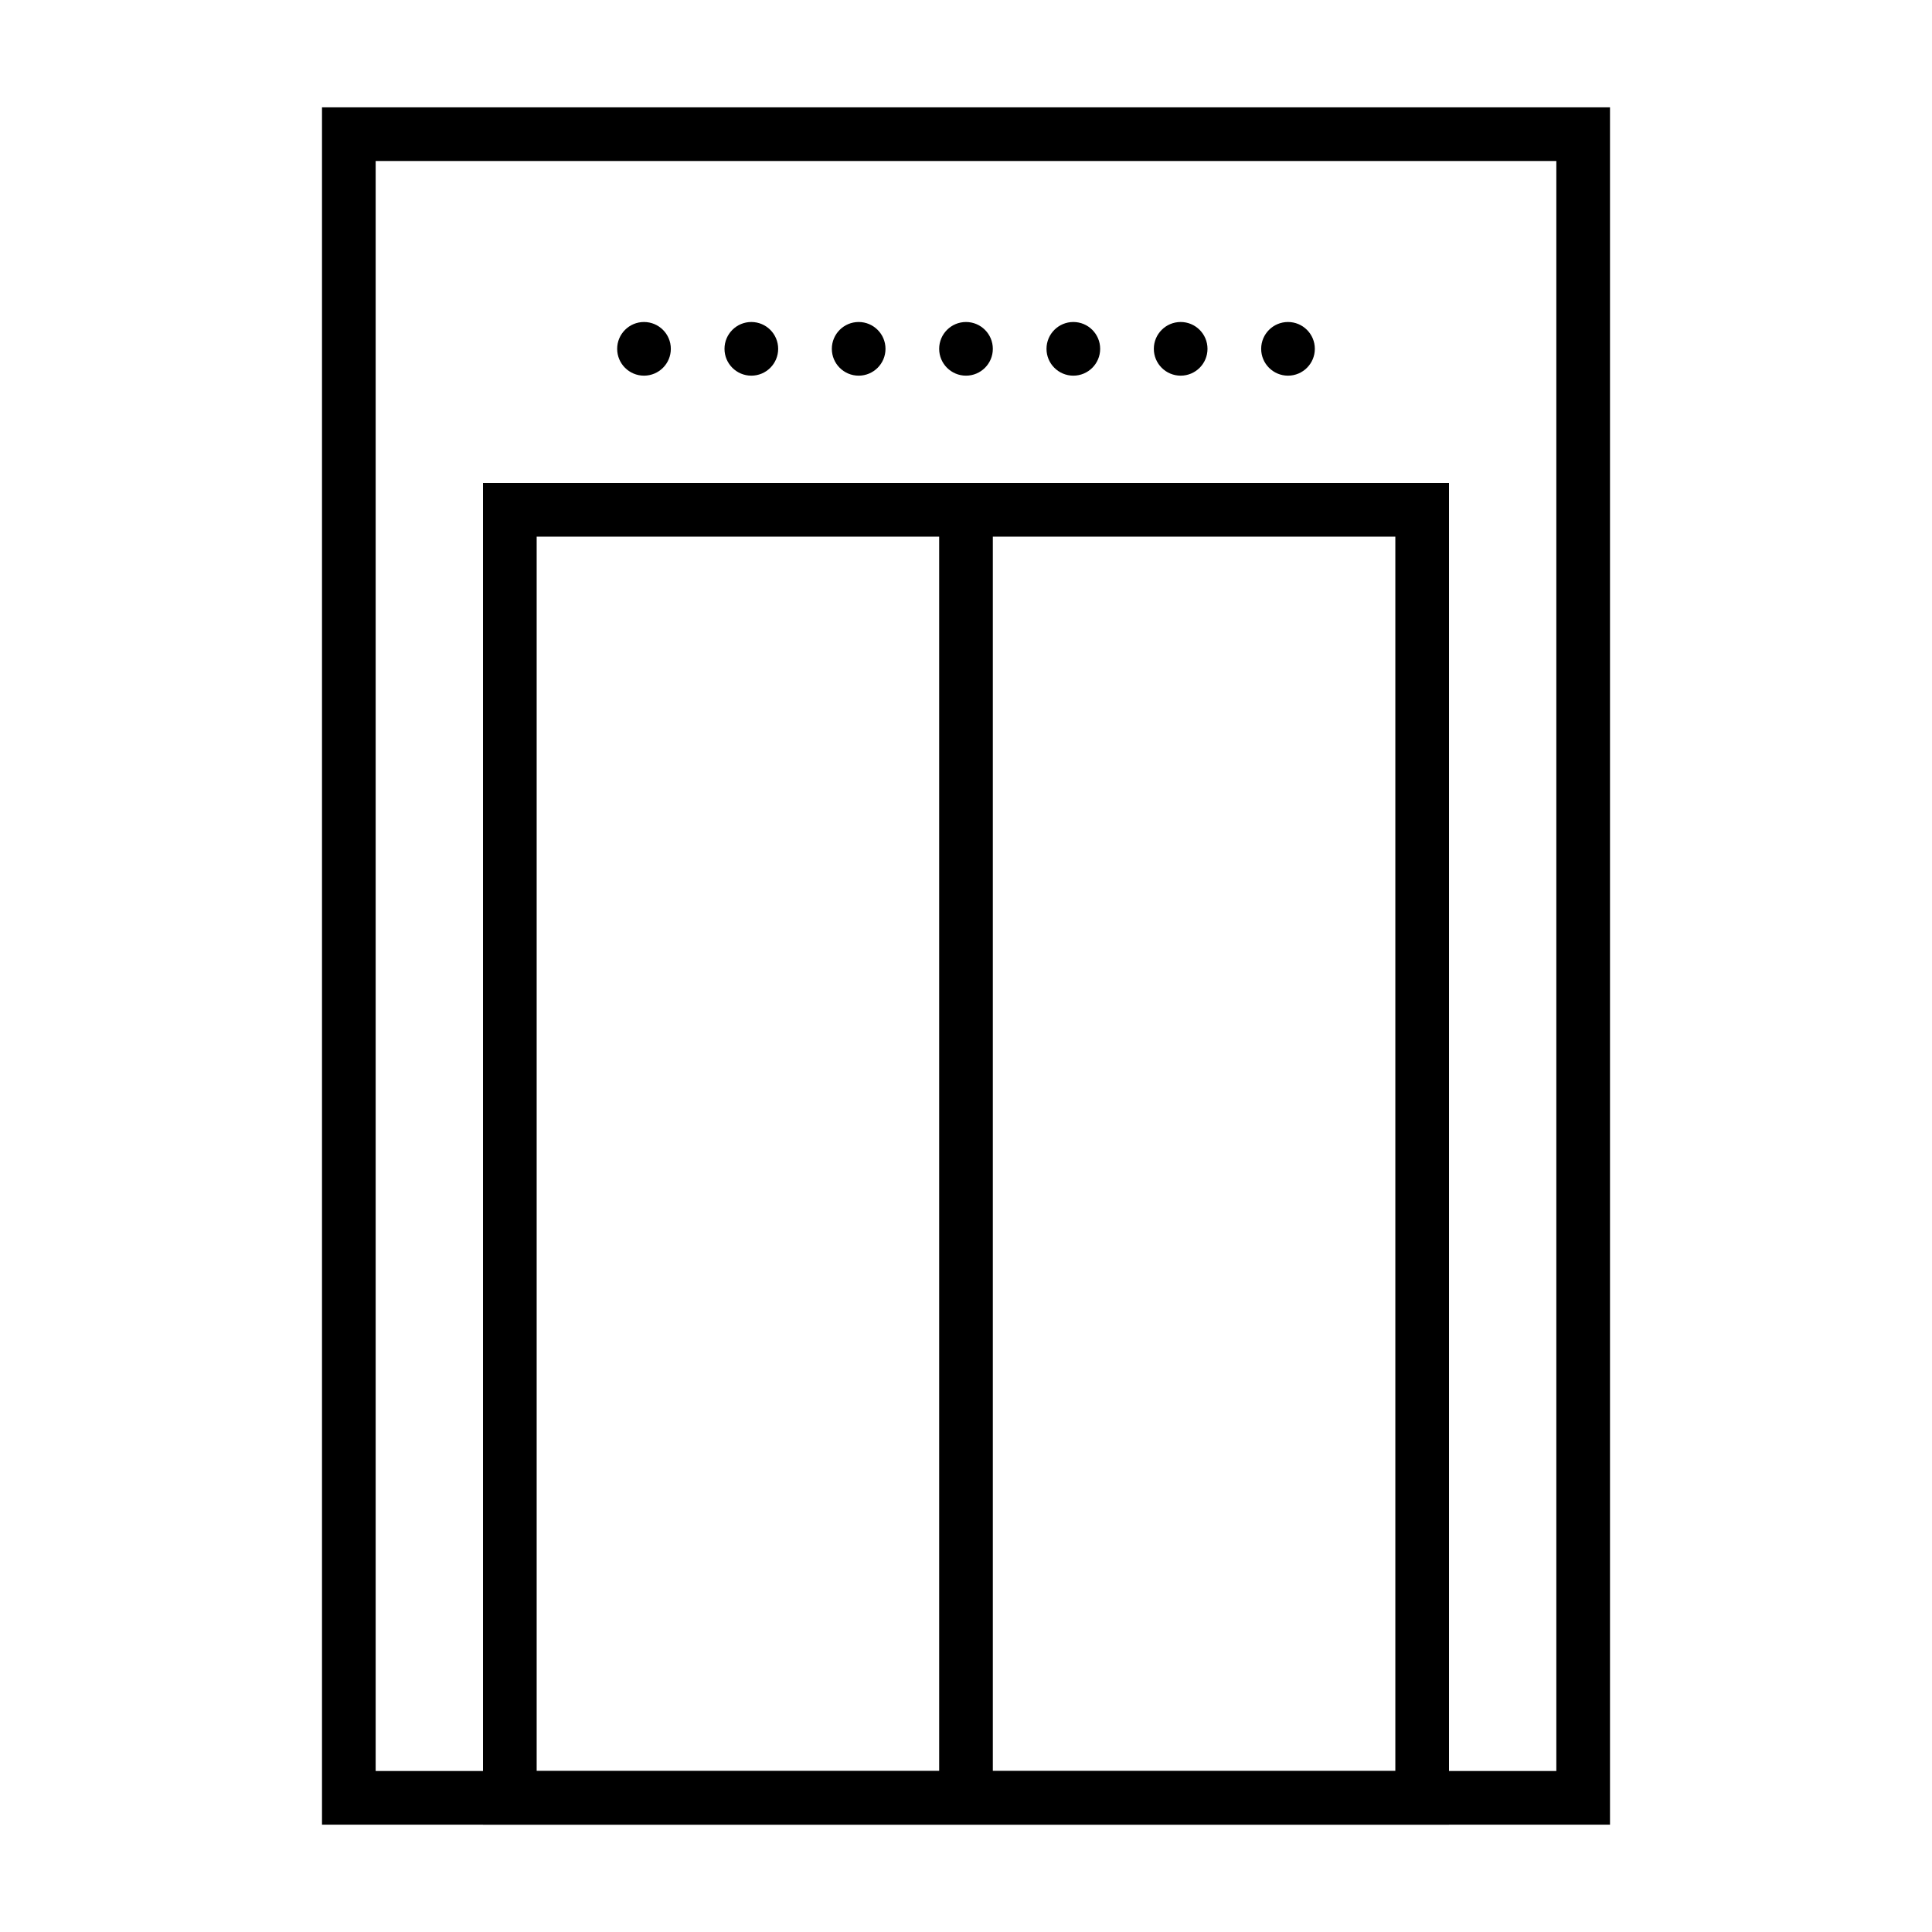 <svg width="36" height="36" viewBox="0 0 36 36" fill="none" xmlns="http://www.w3.org/2000/svg">
<path d="M29 3V33H7V3H29ZM30 2H6V34H30V2Z" fill="black"/>
<path d="M26 10V33H10V10H26ZM27 9H9V34H27V9Z" fill="black"/>
<path d="M12 7C12.276 7 12.5 6.776 12.5 6.5C12.5 6.224 12.276 6 12 6C11.724 6 11.5 6.224 11.5 6.5C11.5 6.776 11.724 7 12 7Z" fill="black"/>
<path d="M14 7C14.276 7 14.5 6.776 14.5 6.5C14.5 6.224 14.276 6 14 6C13.724 6 13.5 6.224 13.5 6.5C13.5 6.776 13.724 7 14 7Z" fill="black"/>
<path d="M16 7C16.276 7 16.5 6.776 16.5 6.5C16.5 6.224 16.276 6 16 6C15.724 6 15.5 6.224 15.5 6.5C15.5 6.776 15.724 7 16 7Z" fill="black"/>
<path d="M18 7C18.276 7 18.5 6.776 18.5 6.5C18.5 6.224 18.276 6 18 6C17.724 6 17.5 6.224 17.5 6.5C17.5 6.776 17.724 7 18 7Z" fill="black"/>
<path d="M22 7C22.276 7 22.5 6.776 22.5 6.5C22.5 6.224 22.276 6 22 6C21.724 6 21.5 6.224 21.5 6.5C21.5 6.776 21.724 7 22 7Z" fill="black"/>
<path d="M24 7C24.276 7 24.5 6.776 24.5 6.5C24.5 6.224 24.276 6 24 6C23.724 6 23.5 6.224 23.5 6.5C23.5 6.776 23.724 7 24 7Z" fill="black"/>
<path d="M20 7C20.276 7 20.5 6.776 20.5 6.5C20.5 6.224 20.276 6 20 6C19.724 6 19.5 6.224 19.5 6.5C19.5 6.776 19.724 7 20 7Z" fill="black"/>
<path d="M18 33.5C17.72 33.5 17.5 33.28 17.5 33V10C17.5 9.72 17.72 9.5 18 9.5C18.28 9.5 18.5 9.72 18.5 10V33C18.5 33.28 18.28 33.5 18 33.5Z" fill="black"/>
</svg>
